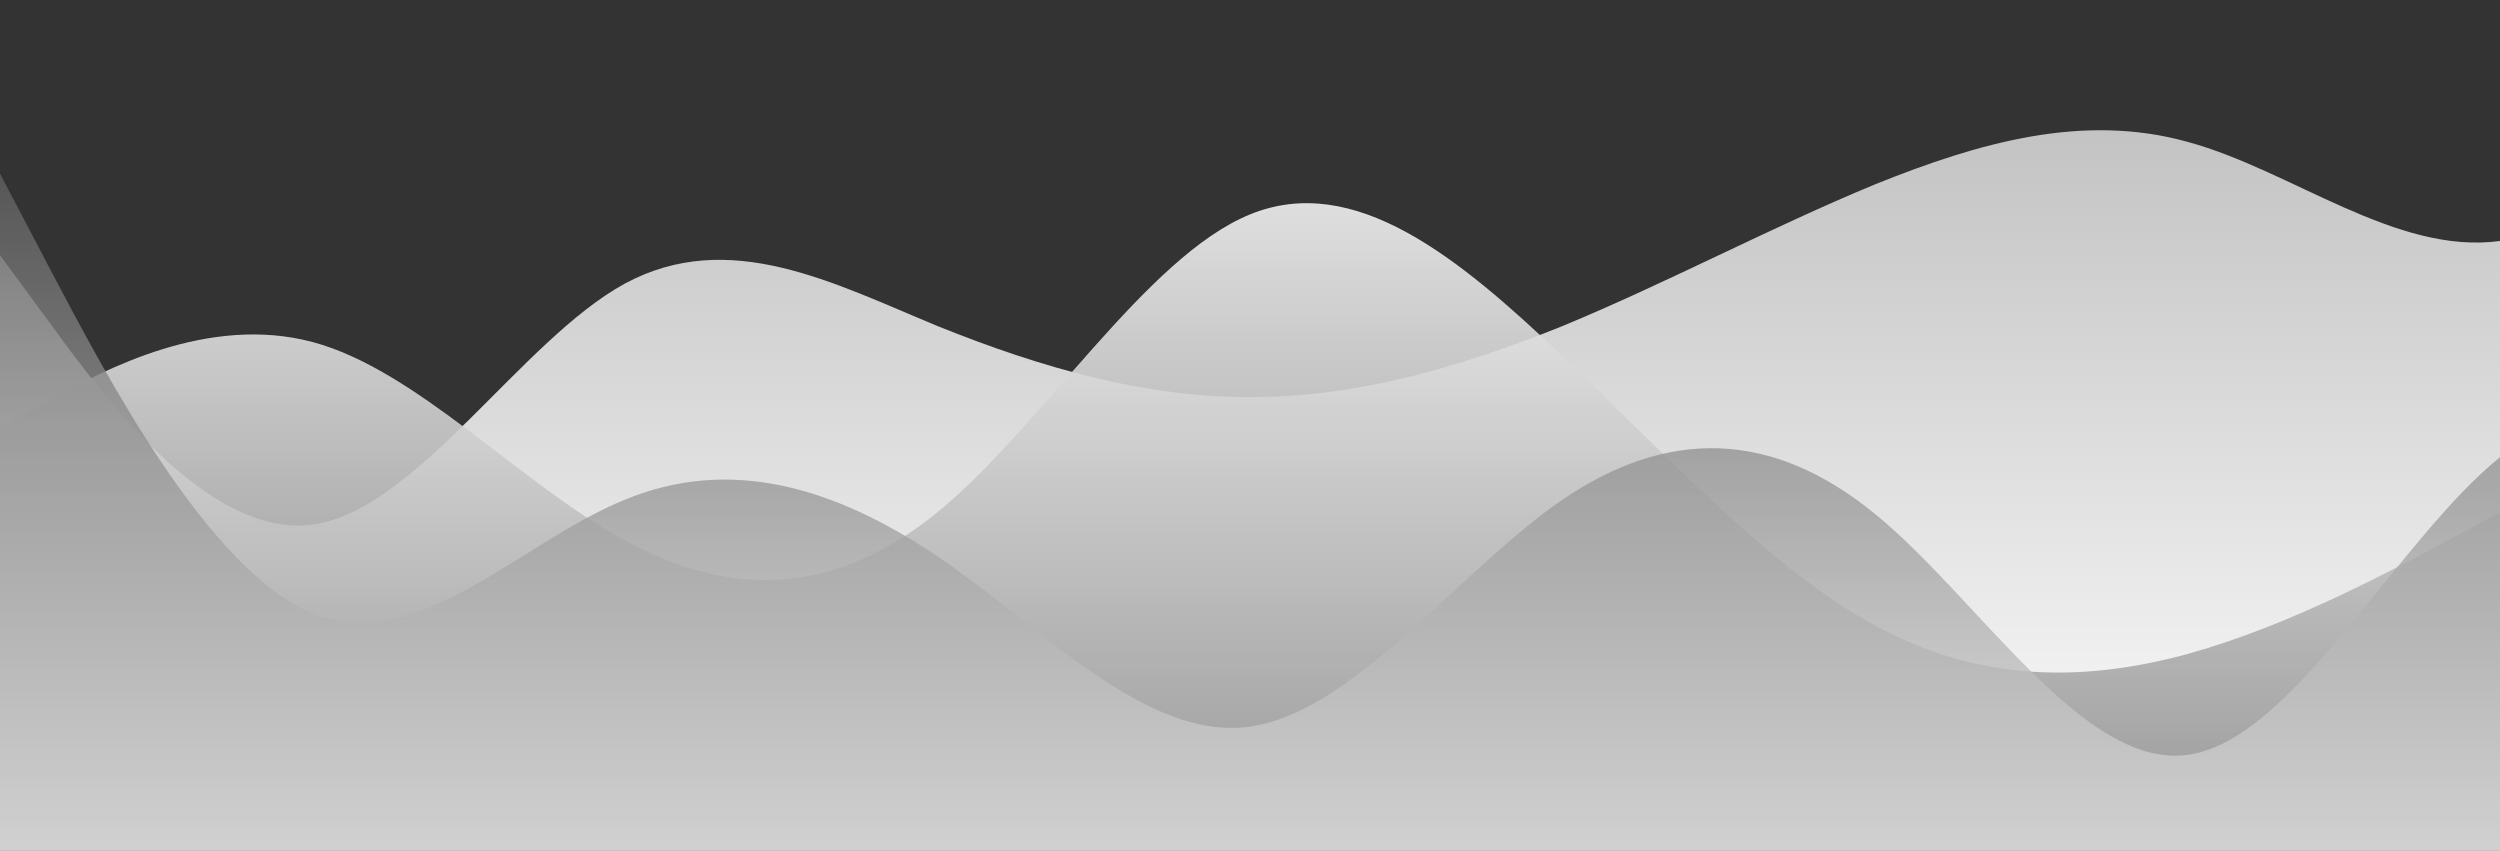 <?xml version="1.0" standalone="no"?>
<svg xmlns:xlink="http://www.w3.org/1999/xlink" id="wave" style="transform:rotate(0deg); transition: 0.3s" viewBox="0 0 1440 490" version="1.1" xmlns="http://www.w3.org/2000/svg"><rect x="0" y="0" width="1440" height="490" fill="#333333" stroke="none"/><defs><linearGradient id="sw-gradient-0" x1="0" x2="0" y1="1" y2="0"><stop stop-color="rgba(255, 255, 255, 1)" offset="0%"/><stop stop-color="rgba(189.293, 189.293, 189.293, 1)" offset="100%"/></linearGradient></defs><path style="transform:translate(0, 0px); opacity:1" fill="url(#sw-gradient-0)" d="M0,147L30,187.8C60,229,120,310,180,302.2C240,294,300,196,360,163.3C420,131,480,163,540,187.8C600,212,660,229,720,228.7C780,229,840,212,900,187.8C960,163,1020,131,1080,106.2C1140,82,1200,65,1260,81.7C1320,98,1380,147,1440,138.8C1500,131,1560,65,1620,49C1680,33,1740,65,1800,114.3C1860,163,1920,229,1980,261.3C2040,294,2100,294,2160,318.5C2220,343,2280,392,2340,359.3C2400,327,2460,212,2520,138.8C2580,65,2640,33,2700,40.8C2760,49,2820,98,2880,163.3C2940,229,3000,310,3060,318.5C3120,327,3180,261,3240,245C3300,229,3360,261,3420,253.2C3480,245,3540,196,3600,179.7C3660,163,3720,180,3780,228.7C3840,278,3900,359,3960,383.8C4020,408,4080,376,4140,351.2C4200,327,4260,310,4290,302.2L4320,294L4320,490L4290,490C4260,490,4200,490,4140,490C4080,490,4020,490,3960,490C3900,490,3840,490,3780,490C3720,490,3660,490,3600,490C3540,490,3480,490,3420,490C3360,490,3300,490,3240,490C3180,490,3120,490,3060,490C3000,490,2940,490,2880,490C2820,490,2760,490,2700,490C2640,490,2580,490,2520,490C2460,490,2400,490,2340,490C2280,490,2220,490,2160,490C2100,490,2040,490,1980,490C1920,490,1860,490,1800,490C1740,490,1680,490,1620,490C1560,490,1500,490,1440,490C1380,490,1320,490,1260,490C1200,490,1140,490,1080,490C1020,490,960,490,900,490C840,490,780,490,720,490C660,490,600,490,540,490C480,490,420,490,360,490C300,490,240,490,180,490C120,490,60,490,30,490L0,490Z"/><defs><linearGradient id="sw-gradient-1" x1="0" x2="0" y1="1" y2="0"><stop stop-color="rgba(127.82, 127.82, 127.82, 1)" offset="0%"/><stop stop-color="rgba(246.213, 246.213, 246.213, 1)" offset="100%"/></linearGradient></defs><path style="transform:translate(0, 50px); opacity:0.9" fill="url(#sw-gradient-1)" d="M0,196L30,179.7C60,163,120,131,180,147C240,163,300,229,360,261.3C420,294,480,294,540,245C600,196,660,98,720,73.5C780,49,840,98,900,155.2C960,212,1020,278,1080,310.3C1140,343,1200,343,1260,326.7C1320,310,1380,278,1440,245C1500,212,1560,180,1620,171.5C1680,163,1740,180,1800,228.7C1860,278,1920,359,1980,400.2C2040,441,2100,441,2160,424.7C2220,408,2280,376,2340,334.8C2400,294,2460,245,2520,236.8C2580,229,2640,261,2700,294C2760,327,2820,359,2880,326.7C2940,294,3000,196,3060,196C3120,196,3180,294,3240,334.8C3300,376,3360,359,3420,318.5C3480,278,3540,212,3600,228.7C3660,245,3720,343,3780,326.7C3840,310,3900,180,3960,163.3C4020,147,4080,245,4140,245C4200,245,4260,147,4290,98L4320,49L4320,490L4290,490C4260,490,4200,490,4140,490C4080,490,4020,490,3960,490C3900,490,3840,490,3780,490C3720,490,3660,490,3600,490C3540,490,3480,490,3420,490C3360,490,3300,490,3240,490C3180,490,3120,490,3060,490C3000,490,2940,490,2880,490C2820,490,2760,490,2700,490C2640,490,2580,490,2520,490C2460,490,2400,490,2340,490C2280,490,2220,490,2160,490C2100,490,2040,490,1980,490C1920,490,1860,490,1800,490C1740,490,1680,490,1620,490C1560,490,1500,490,1440,490C1380,490,1320,490,1260,490C1200,490,1140,490,1080,490C1020,490,960,490,900,490C840,490,780,490,720,490C660,490,600,490,540,490C480,490,420,490,360,490C300,490,240,490,180,490C120,490,60,490,30,490L0,490Z"/><defs><linearGradient id="sw-gradient-2" x1="0" x2="0" y1="1" y2="0"><stop stop-color="rgba(255, 255, 255, 1)" offset="0%"/><stop stop-color="rgba(95.945, 95.945, 95.945, 1)" offset="100%"/></linearGradient></defs><path style="transform:translate(0, 100px); opacity:0.8" fill="url(#sw-gradient-2)" d="M0,0L30,57.2C60,114,120,229,180,253.2C240,278,300,212,360,187.8C420,163,480,180,540,220.5C600,261,660,327,720,318.5C780,310,840,229,900,187.8C960,147,1020,147,1080,196C1140,245,1200,343,1260,334.8C1320,327,1380,212,1440,163.3C1500,114,1560,131,1620,147C1680,163,1740,180,1800,163.3C1860,147,1920,98,1980,122.5C2040,147,2100,245,2160,294C2220,343,2280,343,2340,310.3C2400,278,2460,212,2520,163.3C2580,114,2640,82,2700,73.5C2760,65,2820,82,2880,122.5C2940,163,3000,229,3060,277.7C3120,327,3180,359,3240,334.8C3300,310,3360,229,3420,204.2C3480,180,3540,212,3600,228.7C3660,245,3720,245,3780,253.2C3840,261,3900,278,3960,302.2C4020,327,4080,359,4140,367.5C4200,376,4260,359,4290,351.2L4320,343L4320,490L4290,490C4260,490,4200,490,4140,490C4080,490,4020,490,3960,490C3900,490,3840,490,3780,490C3720,490,3660,490,3600,490C3540,490,3480,490,3420,490C3360,490,3300,490,3240,490C3180,490,3120,490,3060,490C3000,490,2940,490,2880,490C2820,490,2760,490,2700,490C2640,490,2580,490,2520,490C2460,490,2400,490,2340,490C2280,490,2220,490,2160,490C2100,490,2040,490,1980,490C1920,490,1860,490,1800,490C1740,490,1680,490,1620,490C1560,490,1500,490,1440,490C1380,490,1320,490,1260,490C1200,490,1140,490,1080,490C1020,490,960,490,900,490C840,490,780,490,720,490C660,490,600,490,540,490C480,490,420,490,360,490C300,490,240,490,180,490C120,490,60,490,30,490L0,490Z"/></svg>